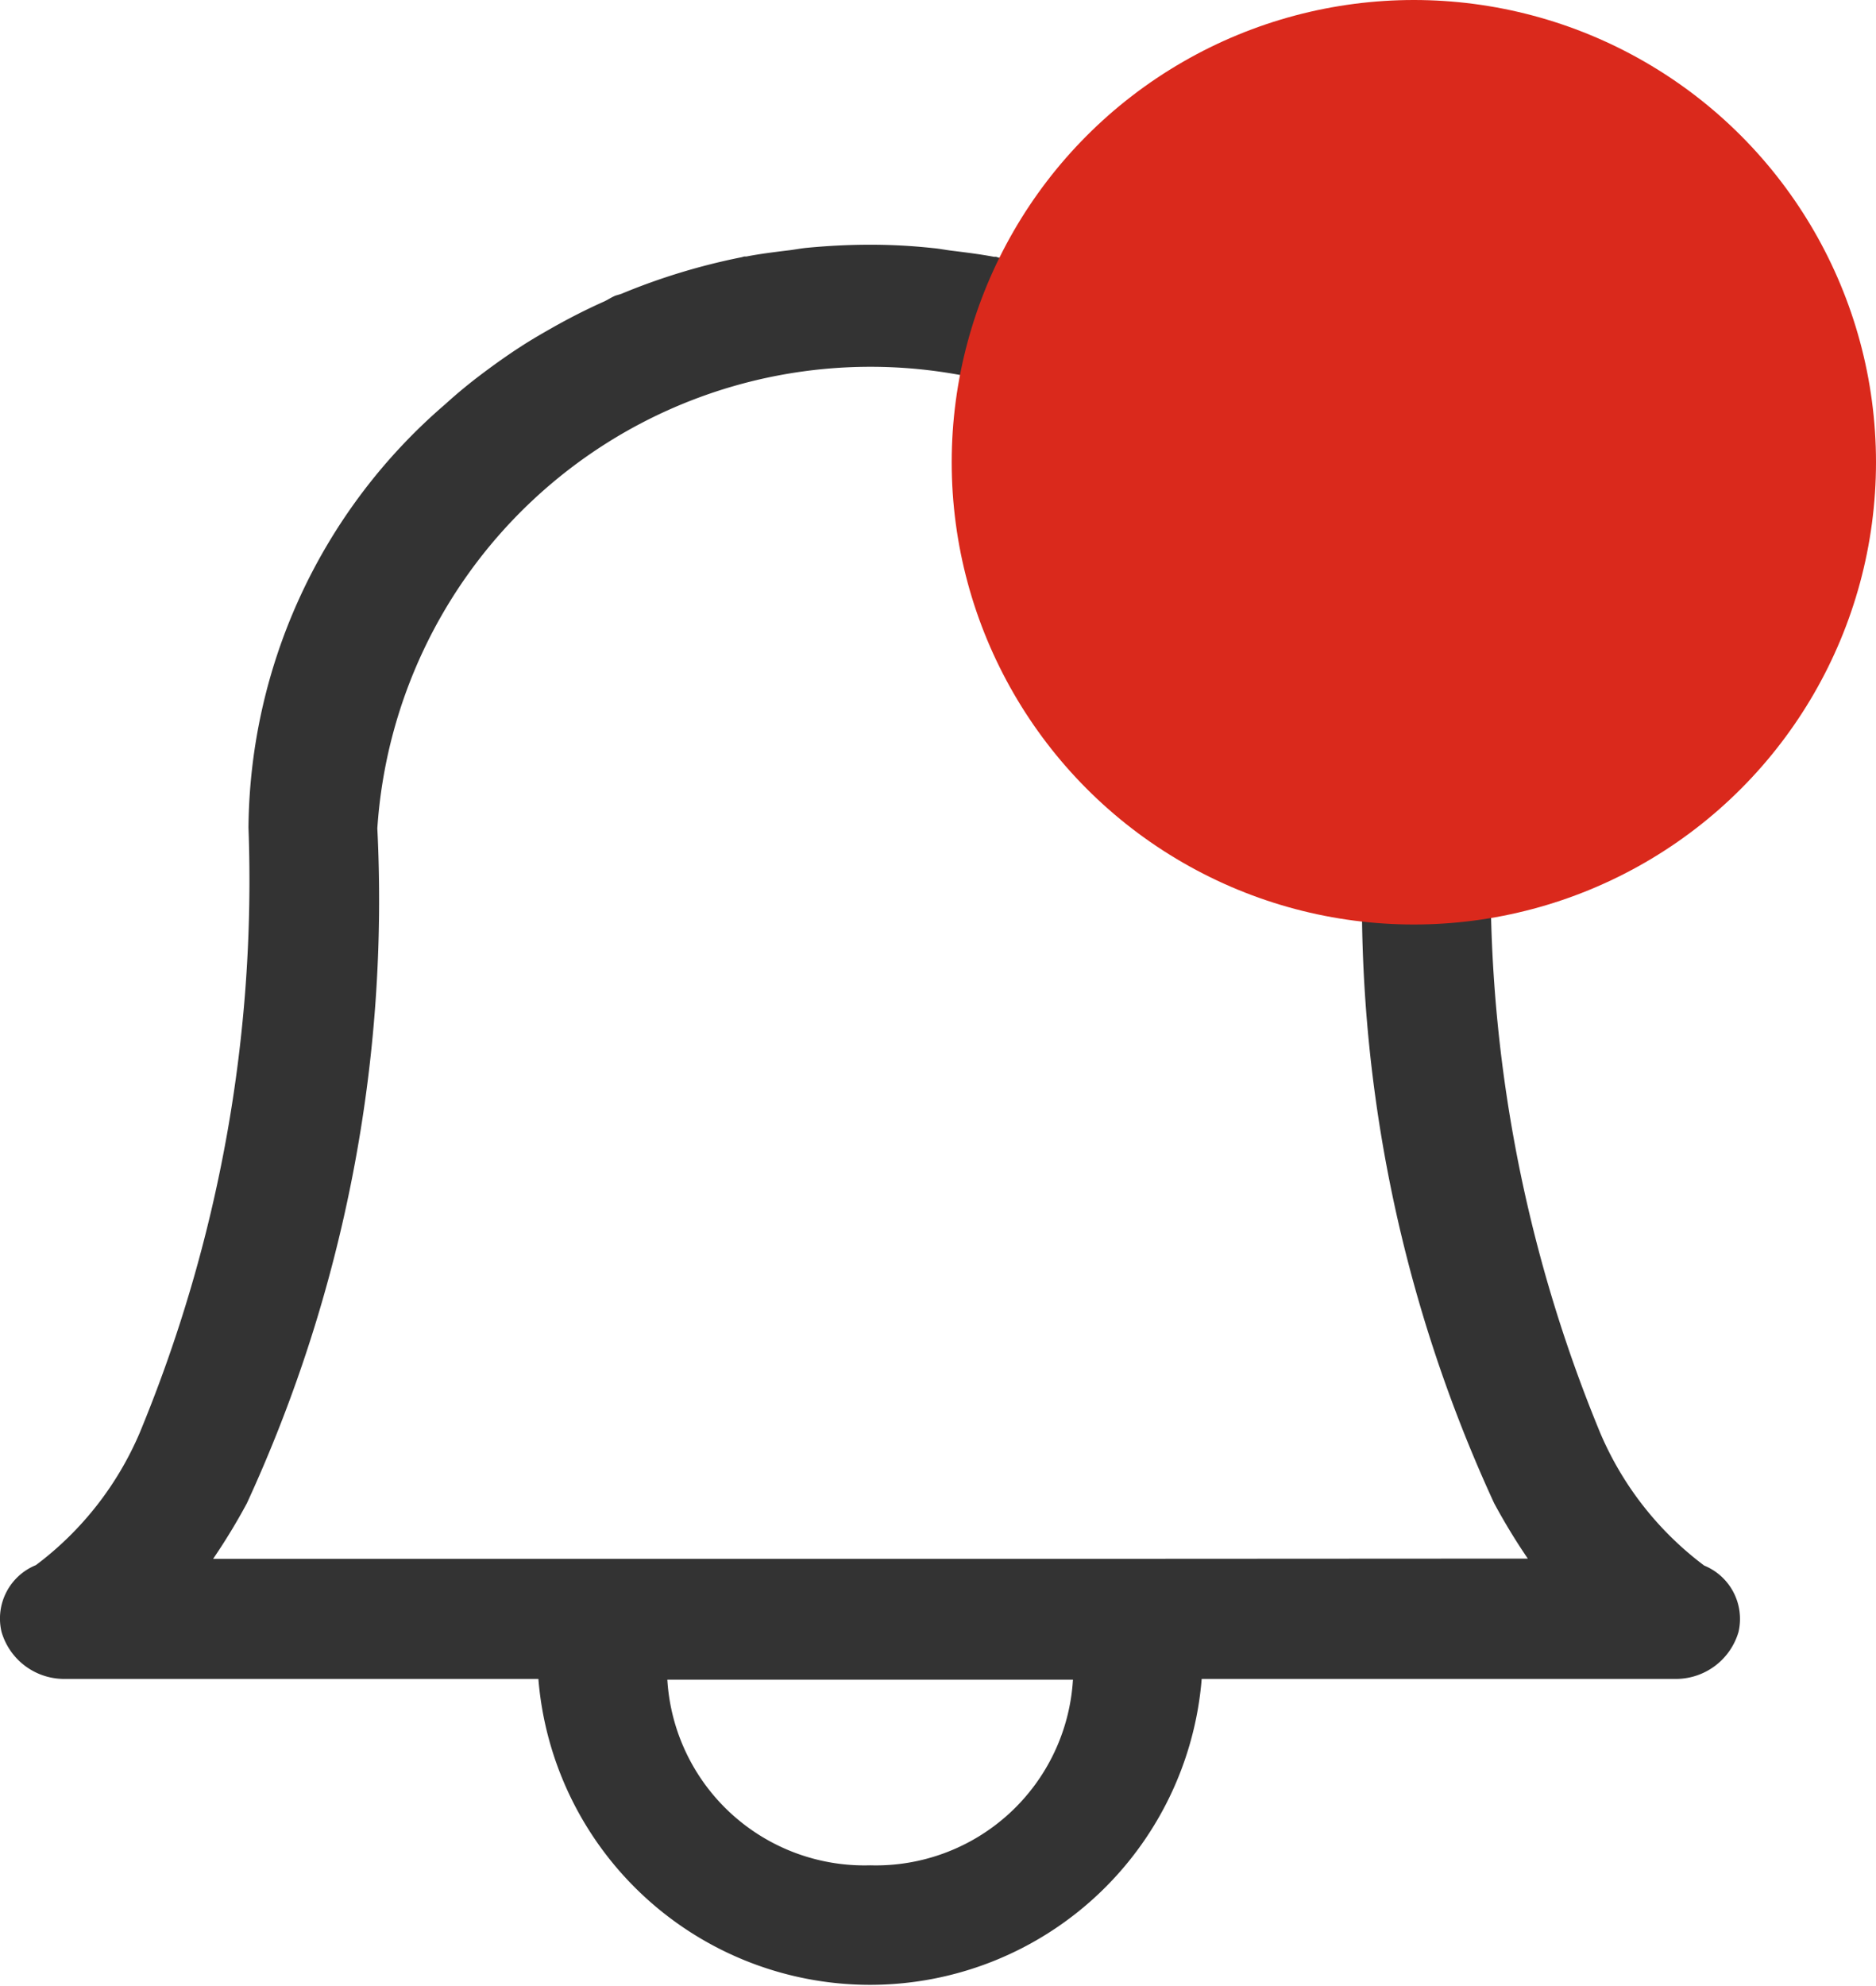 <svg xmlns="http://www.w3.org/2000/svg" width="17.252" height="18.259" viewBox="0 0 17.252 18.259">
    <g id="prefix__btn_info" transform="translate(-1389.998 -8.75)">
        <g id="prefix___-e-_ico_alrim_on" data-name="-e- ico_alrim_on">
            <path id="prefix__Alrim" fill="#333" d="M1405.67 23.144a2.98 2.98 0 0 1-.955-1.217 13.269 13.269 0 0 1-1-5.563v-.021a5.233 5.233 0 0 0-2.167-4.166c-.119-.089-.241-.174-.367-.254-.087-.056-.176-.108-.267-.159-.153-.085-.309-.166-.47-.238-.036-.017-.069-.038-.106-.054l-.055-.017a5.876 5.876 0 0 0-1.1-.336l-.025-.008h-.02c-.127-.024-.257-.04-.387-.056-.058-.007-.115-.019-.174-.024Q1398.292 11 1398 11c-.195 0-.387.01-.577.028-.057.005-.111.016-.167.023-.132.016-.264.032-.393.057h-.02l-.025.007a5.871 5.871 0 0 0-1.107.337l-.053.016c-.036.015-.067.036-.1.052-.166.074-.327.156-.484.245-.081.046-.161.092-.239.141-.135.085-.264.176-.391.271s-.24.188-.352.29a5.188 5.188 0 0 0-1.809 3.893 13.273 13.273 0 0 1-1 5.563 2.98 2.98 0 0 1-.955 1.217.53.53 0 0 0-.316.613.6.6 0 0 0 .594.433h4.343a3.06 3.06 0 0 0 6.1 0h4.343a.6.6 0 0 0 .594-.433.53.53 0 0 0-.316-.609zM1398 25.9a1.816 1.816 0 0 1-1.865-1.707h3.73A1.816 1.816 0 0 1 1398 25.9zm2.386-2.818h-8.428a5.649 5.649 0 0 0 .31-.51 13.256 13.256 0 0 0 1.2-6.206 4.545 4.545 0 0 1 9.07 0v.021a13.228 13.228 0 0 0 1.2 6.183 5.706 5.706 0 0 0 .31.51z"/>
            <circle id="prefix__red" cx="4.25" cy="4.25" r="4.25" fill="#da291c" transform="translate(1398.75 8.75)"/>
        </g>
    </g>
</svg>
